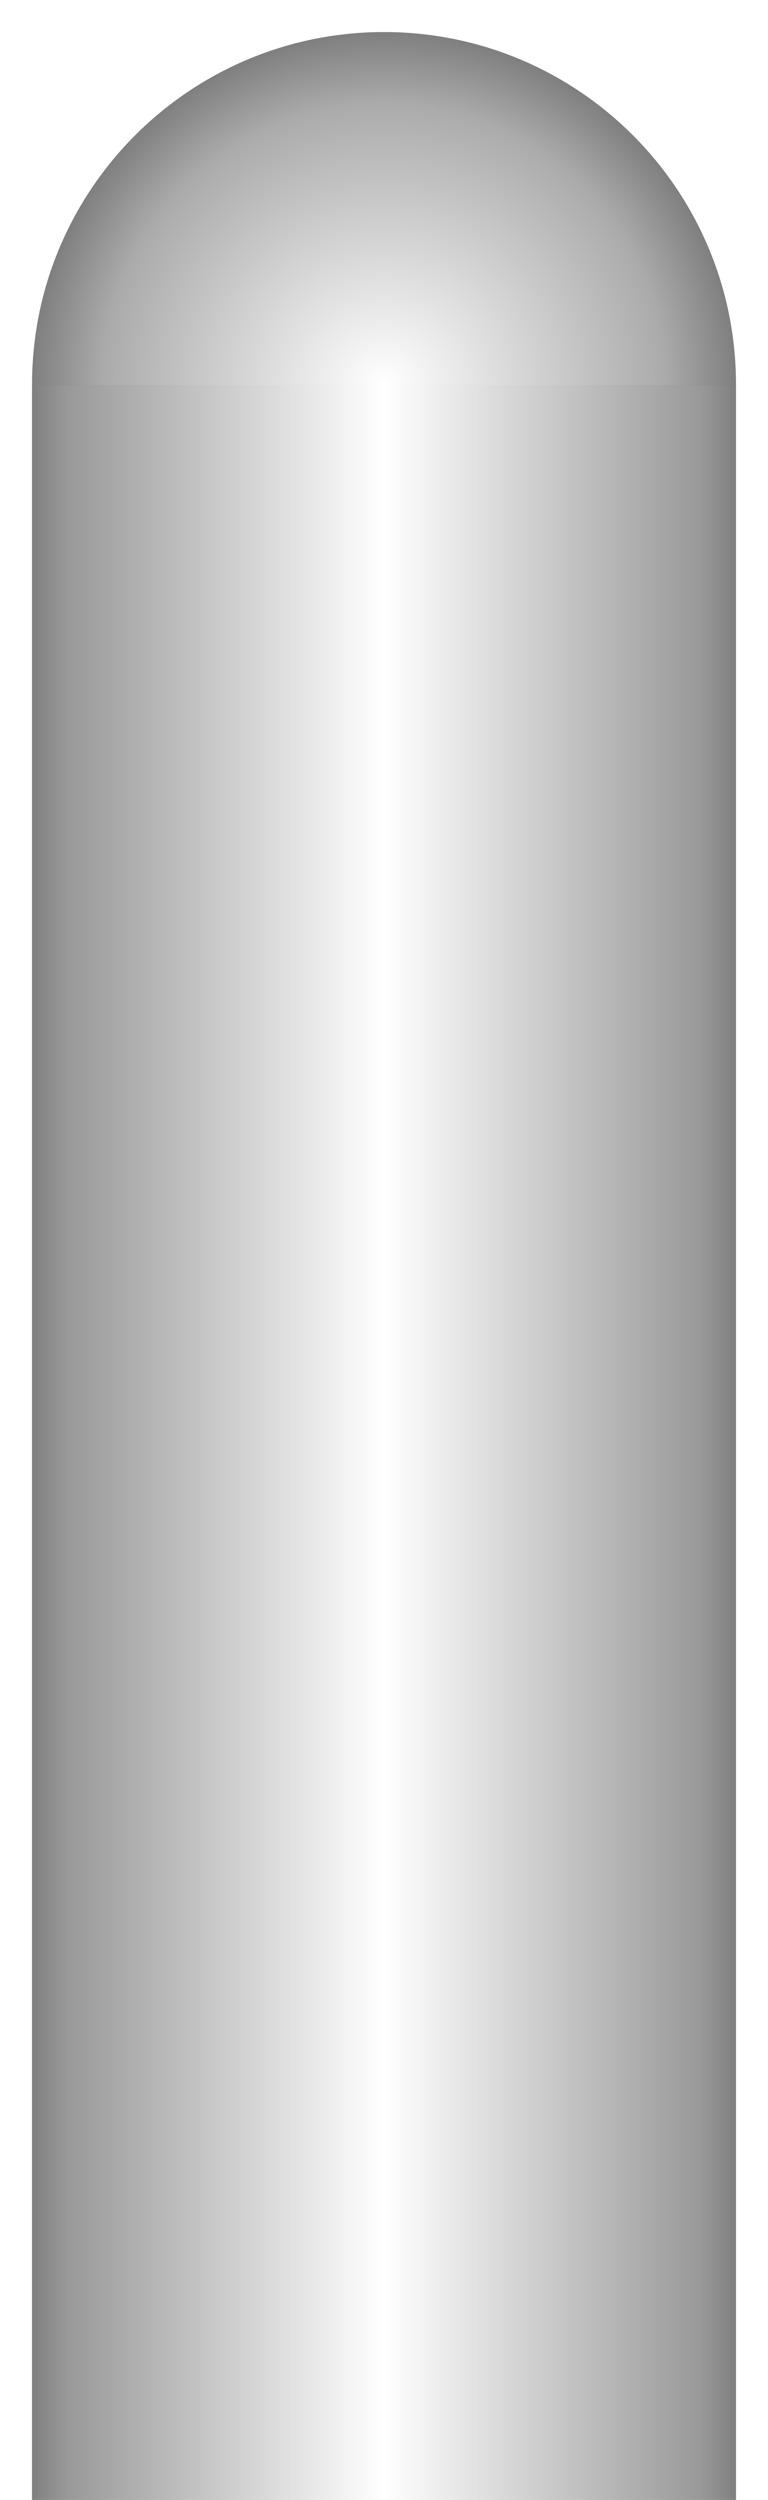 <svg version="1.2" baseProfile="tiny" id="EdgeSVG_YazSE" x="0px" y="0px" width="24px" height="78.027px" viewBox="0 0 24 78.027" xmlns:xlink="http://www.w3.org/1999/xlink" xmlns="http://www.w3.org/2000/svg">
  <linearGradient id="SVGID_2_" gradientUnits="userSpaceOnUse" x1="1" y1="45.027" x2="23" y2="45.027">
    <stop offset="0" style="stop-color:#000000;stop-opacity:0.5"/>
    <stop offset="0.05" style="stop-color:#000000;stop-opacity:0.4"/>
    <stop offset="0.5" style="stop-color:#000000;stop-opacity:0"/>
    <stop offset="0.95" style="stop-color:#000000;stop-opacity:0.4"/>
    <stop offset="1" style="stop-color:#000000;stop-opacity:0.5"/>
  </linearGradient>
  <rect x="1" y="12.027" fill="url(#SVGID_2_)" width="22" height="66"/>
  <radialGradient id="SVGID_3_" cx="12" cy="12.002" r="10.983" gradientUnits="userSpaceOnUse">
    <stop offset="0" style="stop-color:#000000;stop-opacity:0"/>
    <stop offset="0.797" style="stop-color:#000000;stop-opacity:0.33"/>
    <stop offset="1" style="stop-color:#000000;stop-opacity:0.5"/>
  </radialGradient>
  <path fill="url(#SVGID_3_)" d="M23,12v0.028H1.001c0,0,0-0.019,0-0.028c0-6.074,4.926-11,11-11S23,5.925,23,12z"/>
</svg>